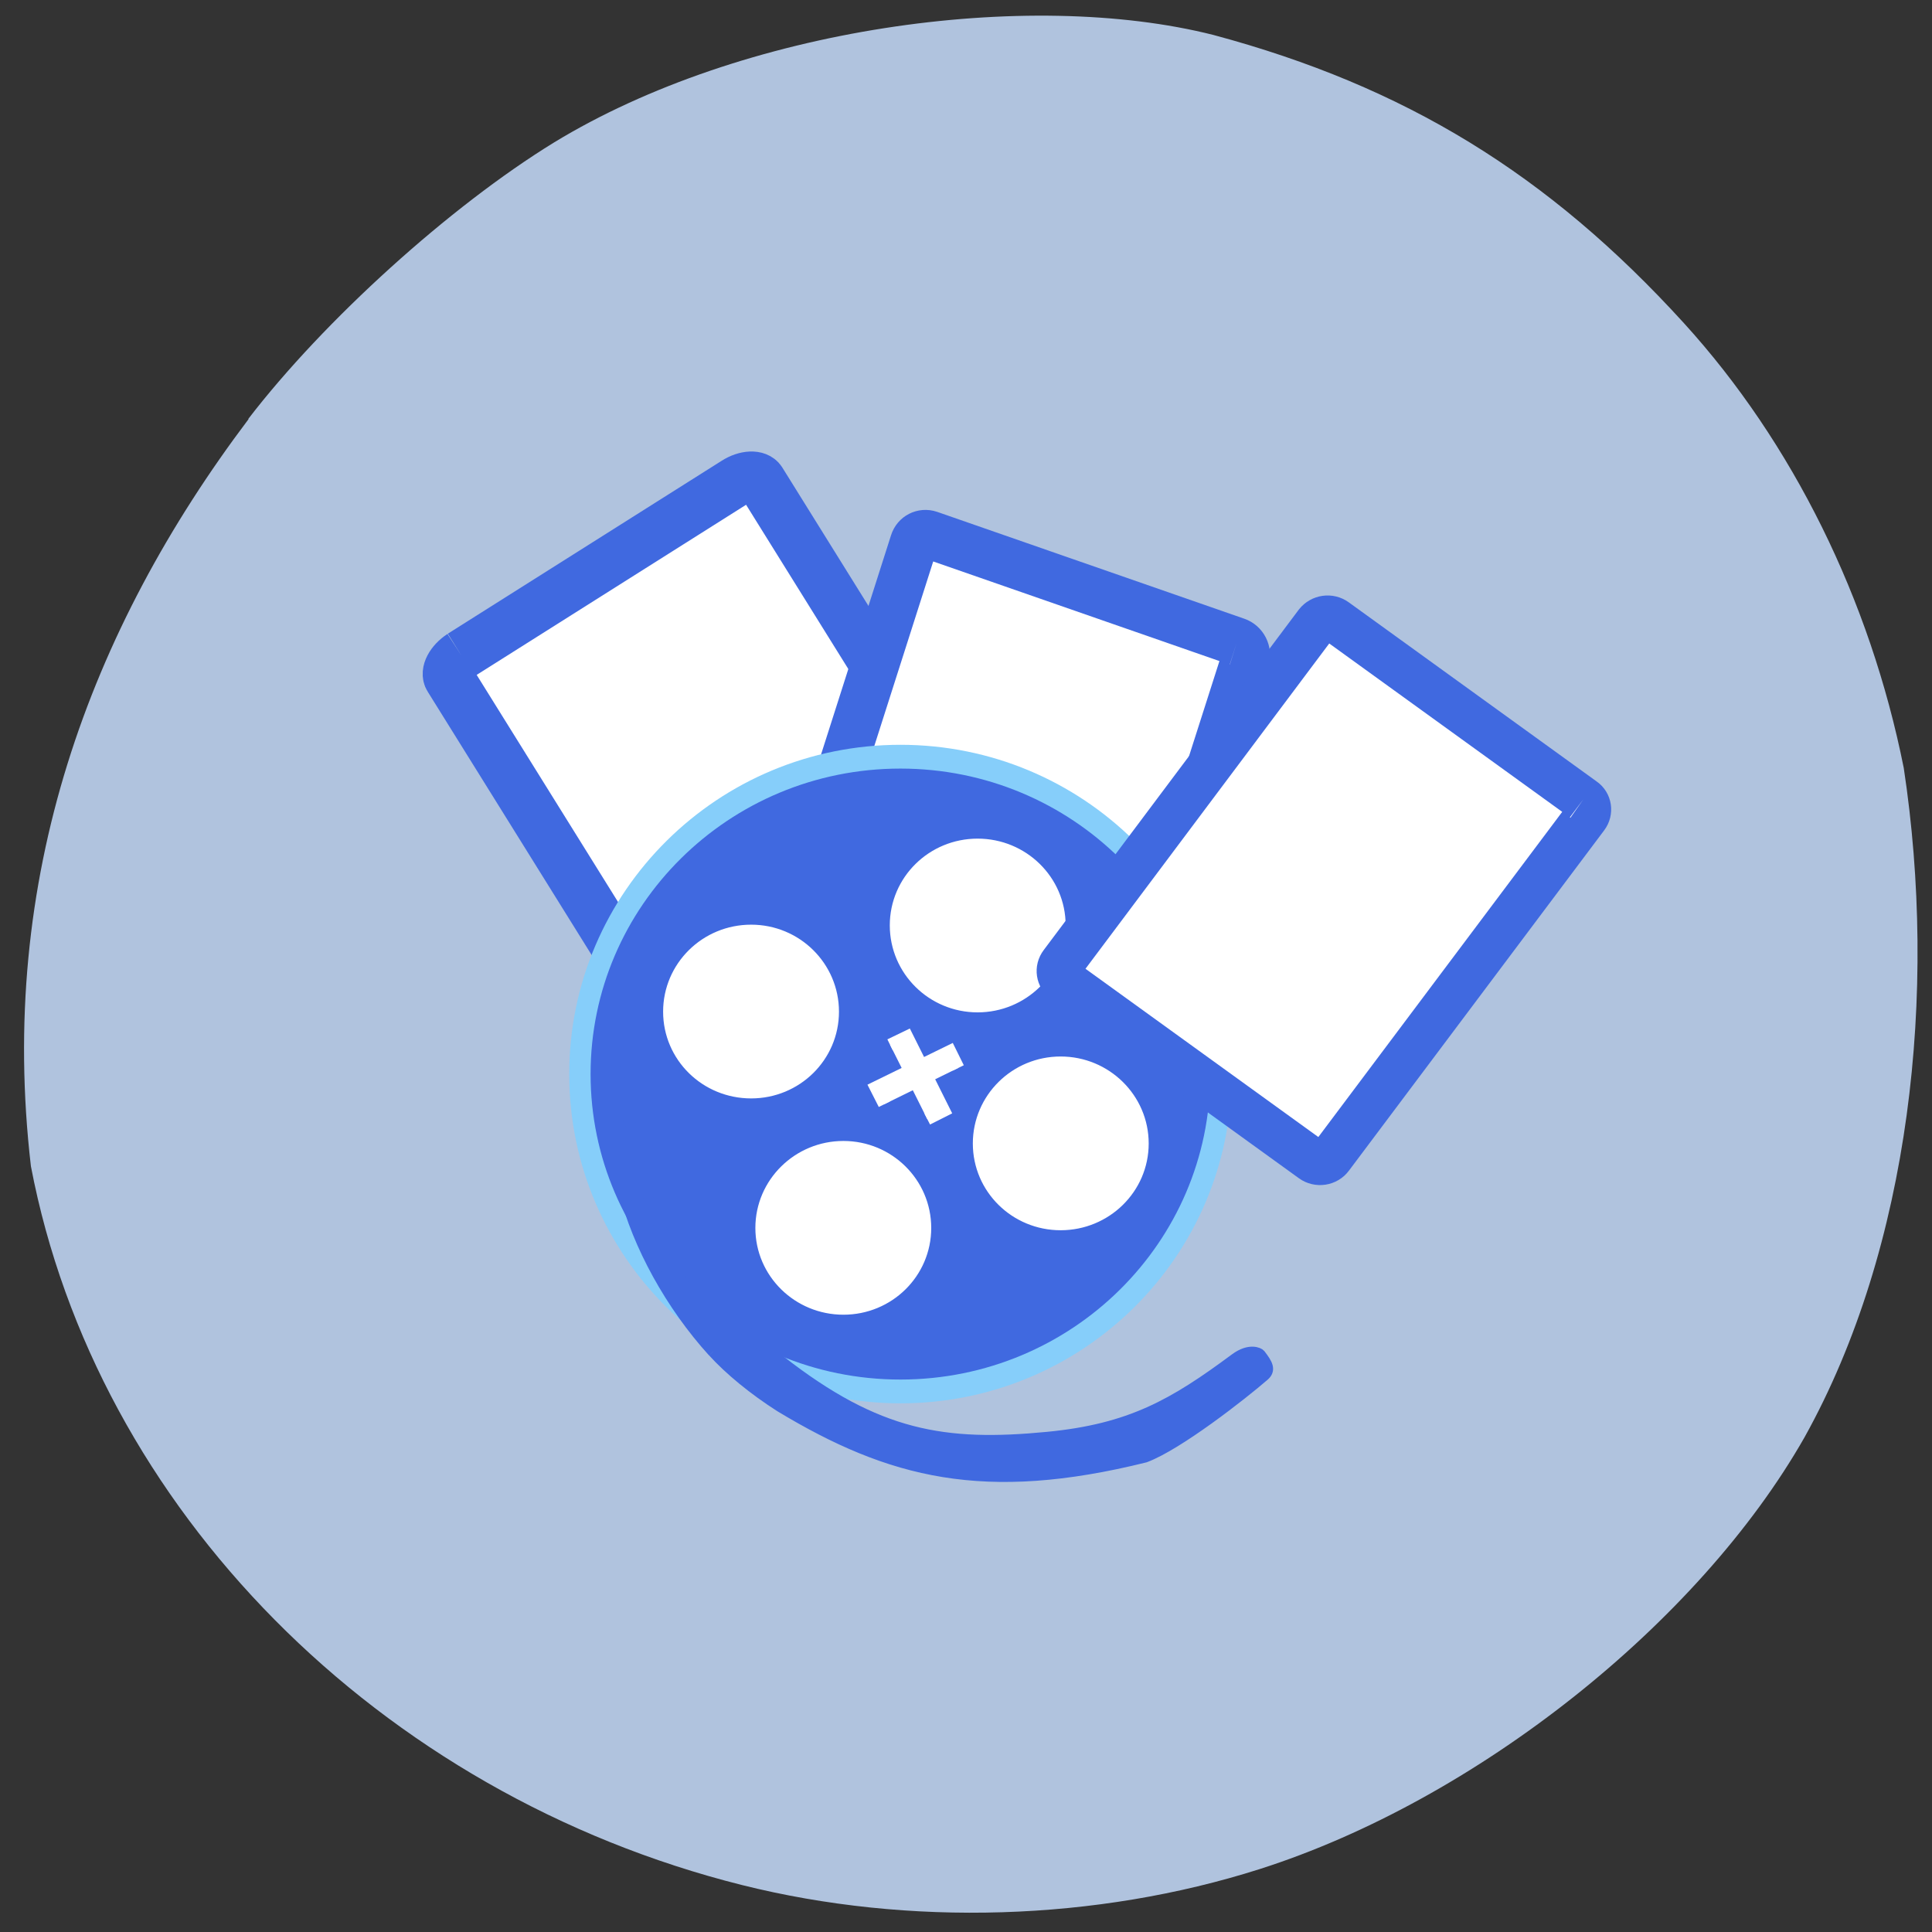 <svg xmlns="http://www.w3.org/2000/svg" viewBox="0 0 32 32"><rect x="0" y="0" width="32" height="32" fill="#333333" stroke="none"/><path d="m 4.113 6.938 c 1.258 -1.637 3.34 -3.52 5.063 -4.578 c 3.113 -1.898 7.844 -2.559 10.922 -1.781 c 3.176 0.852 5.547 2.305 7.793 4.773 c 1.801 1.98 3.082 4.574 3.641 7.367 c 0.563 3.711 0.113 7.934 -1.645 11.09 c -1.758 3.086 -5.453 6.01 -9.02 7.148 c -2.707 0.863 -5.813 0.957 -8.574 0.266 c -6.02 -1.508 -10.699 -6.238 -11.781 -11.906 c -0.555 -4.762 0.965 -8.875 3.605 -12.375" fill="#b0c3de"/><g fill="#fff" stroke="#4069e0"><path d="m -413.64 780.05 l 42.775 0.018 c 1.673 -0.012 2.989 0.783 3 1.71 l -0.006 60.4 c -0.005 0.954 -1.325 1.703 -2.998 1.715 l -42.775 -0.018 c -1.646 0.028 -2.979 -0.739 -2.975 -1.693 l 0.006 -60.4 c -0.012 -0.928 1.325 -1.703 2.971 -1.732" transform="matrix(0.106 -0.067 0.066 0.106 0 -99.55)" stroke-width="6.663"/><path d="m -424.68 779.55 l 43.1 -0.019 c 0.959 0.006 1.728 0.799 1.718 1.748 l -0.003 58.27 c -0.01 0.949 -0.763 1.737 -1.721 1.731 l -43.09 -0.01 c -0.959 -0.006 -1.738 -0.77 -1.728 -1.718 l -0.026 -58.28 c 0.01 -0.949 0.792 -1.726 1.751 -1.721" transform="matrix(-0.118 -0.041 -0.038 0.119 0 -99.55)" stroke-width="6.386"/></g><g stroke-width="2"><path d="m 162.31 135.37 c 0 14.739 -13.433 26.684 -29.994 26.684 c -16.56 0 -29.994 -11.945 -29.994 -26.684 c 0 -14.739 13.433 -26.684 29.994 -26.684 c 16.56 0 29.994 11.945 29.994 26.684" transform="matrix(0.177 0 0 0.197 -8.506 -8.878)" fill="#4069e0" stroke="#86cefa"/><g fill="#fff" stroke="#fff"><path d="m 162.3 135.39 c 0 14.738 -13.384 26.634 -29.946 26.634 c -16.646 0 -30.03 -11.895 -30.03 -26.634 c 0 -14.738 13.384 -26.709 30.03 -26.709 c 16.562 0 29.946 11.97 29.946 26.709" transform="matrix(0.047 0 0 0.052 6.221 9.716)"/><path d="m 162.34 135.38 c 0 14.738 -13.467 26.634 -30.03 26.634 c -16.562 0 -29.946 -11.895 -29.946 -26.634 c 0 -14.738 13.384 -26.709 29.946 -26.709 c 16.562 0 30.03 11.97 30.03 26.709" transform="matrix(0.047 0 0 0.052 11.349 11.9)"/><path d="m 162.31 135.35 c 0 14.738 -13.467 26.709 -30.03 26.709 c -16.562 0 -29.946 -11.97 -29.946 -26.709 c 0 -14.738 13.384 -26.634 29.946 -26.634 c 16.562 0 30.03 11.895 30.03 26.634" transform="matrix(0.047 0 0 0.052 9.975 8.289)"/><path d="m 162.3 135.4 c 0 14.738 -13.384 26.634 -29.946 26.634 c -16.562 0 -30.03 -11.895 -30.03 -26.634 c 0 -14.738 13.467 -26.709 30.03 -26.709 c 16.562 0 29.946 11.97 29.946 26.709" transform="matrix(0.047 0 0 0.052 7.749 13.298)"/></g></g><g fill="#fff"><g stroke="#fff" stroke-width="1.628"><path d="m -896.29 306.43 l 2.474 -0.012 l 0.017 10.971 l -2.488 -0.016" transform="matrix(-0.056 -0.112 -0.112 0.055 0 -99.55)"/><path d="m -313.15 -900.55 l 2.488 0.026 l 0.007 10.929 l -2.502 0.016" transform="matrix(0.112 -0.055 -0.056 -0.112 0 -99.55)"/></g><path d="m -711.51 608.51 l 40.673 0.003 c 0.963 0.004 1.723 0.755 1.752 1.711 l -0.025 56.34 c 0.011 0.981 -0.773 1.73 -1.71 1.745 l -40.673 -0.003 c -0.963 -0.004 -1.748 -0.774 -1.734 -1.736 v -56.36 c -0.005 -0.937 0.773 -1.73 1.717 -1.701" transform="matrix(-0.101 -0.073 -0.075 0.1 0 -99.55)" stroke="#4069e0" stroke-width="5.936"/></g><path d="m 94.47 975.52 c -5.594 -6.156 -9.969 -14.12 -11.781 -21.313 c -2.031 -24.406 -1.688 -18.406 2.938 -0.063 c 2.594 9.469 9.281 15.594 17.781 22.563 c 12.844 10.03 21.781 11.438 35.38 10.125 c 11.03 -1.063 16.75 -4.375 24.875 -10.406 c 1.906 -1.406 3.156 -0.75 3.313 -0.563 c 0.969 1.25 1.438 2.063 0.5 2.844 c -2.844 2.469 -11.375 9.156 -15.75 10.781 c -21.281 5.281 -33.719 2.125 -48.34 -6.688 c -3.531 -2.25 -6.719 -4.875 -8.906 -7.281" transform="matrix(0.125 0 0 0.125 0 -99.55)" fill="#4069e0" stroke="#4069e0" stroke-width="1.414"/></svg>